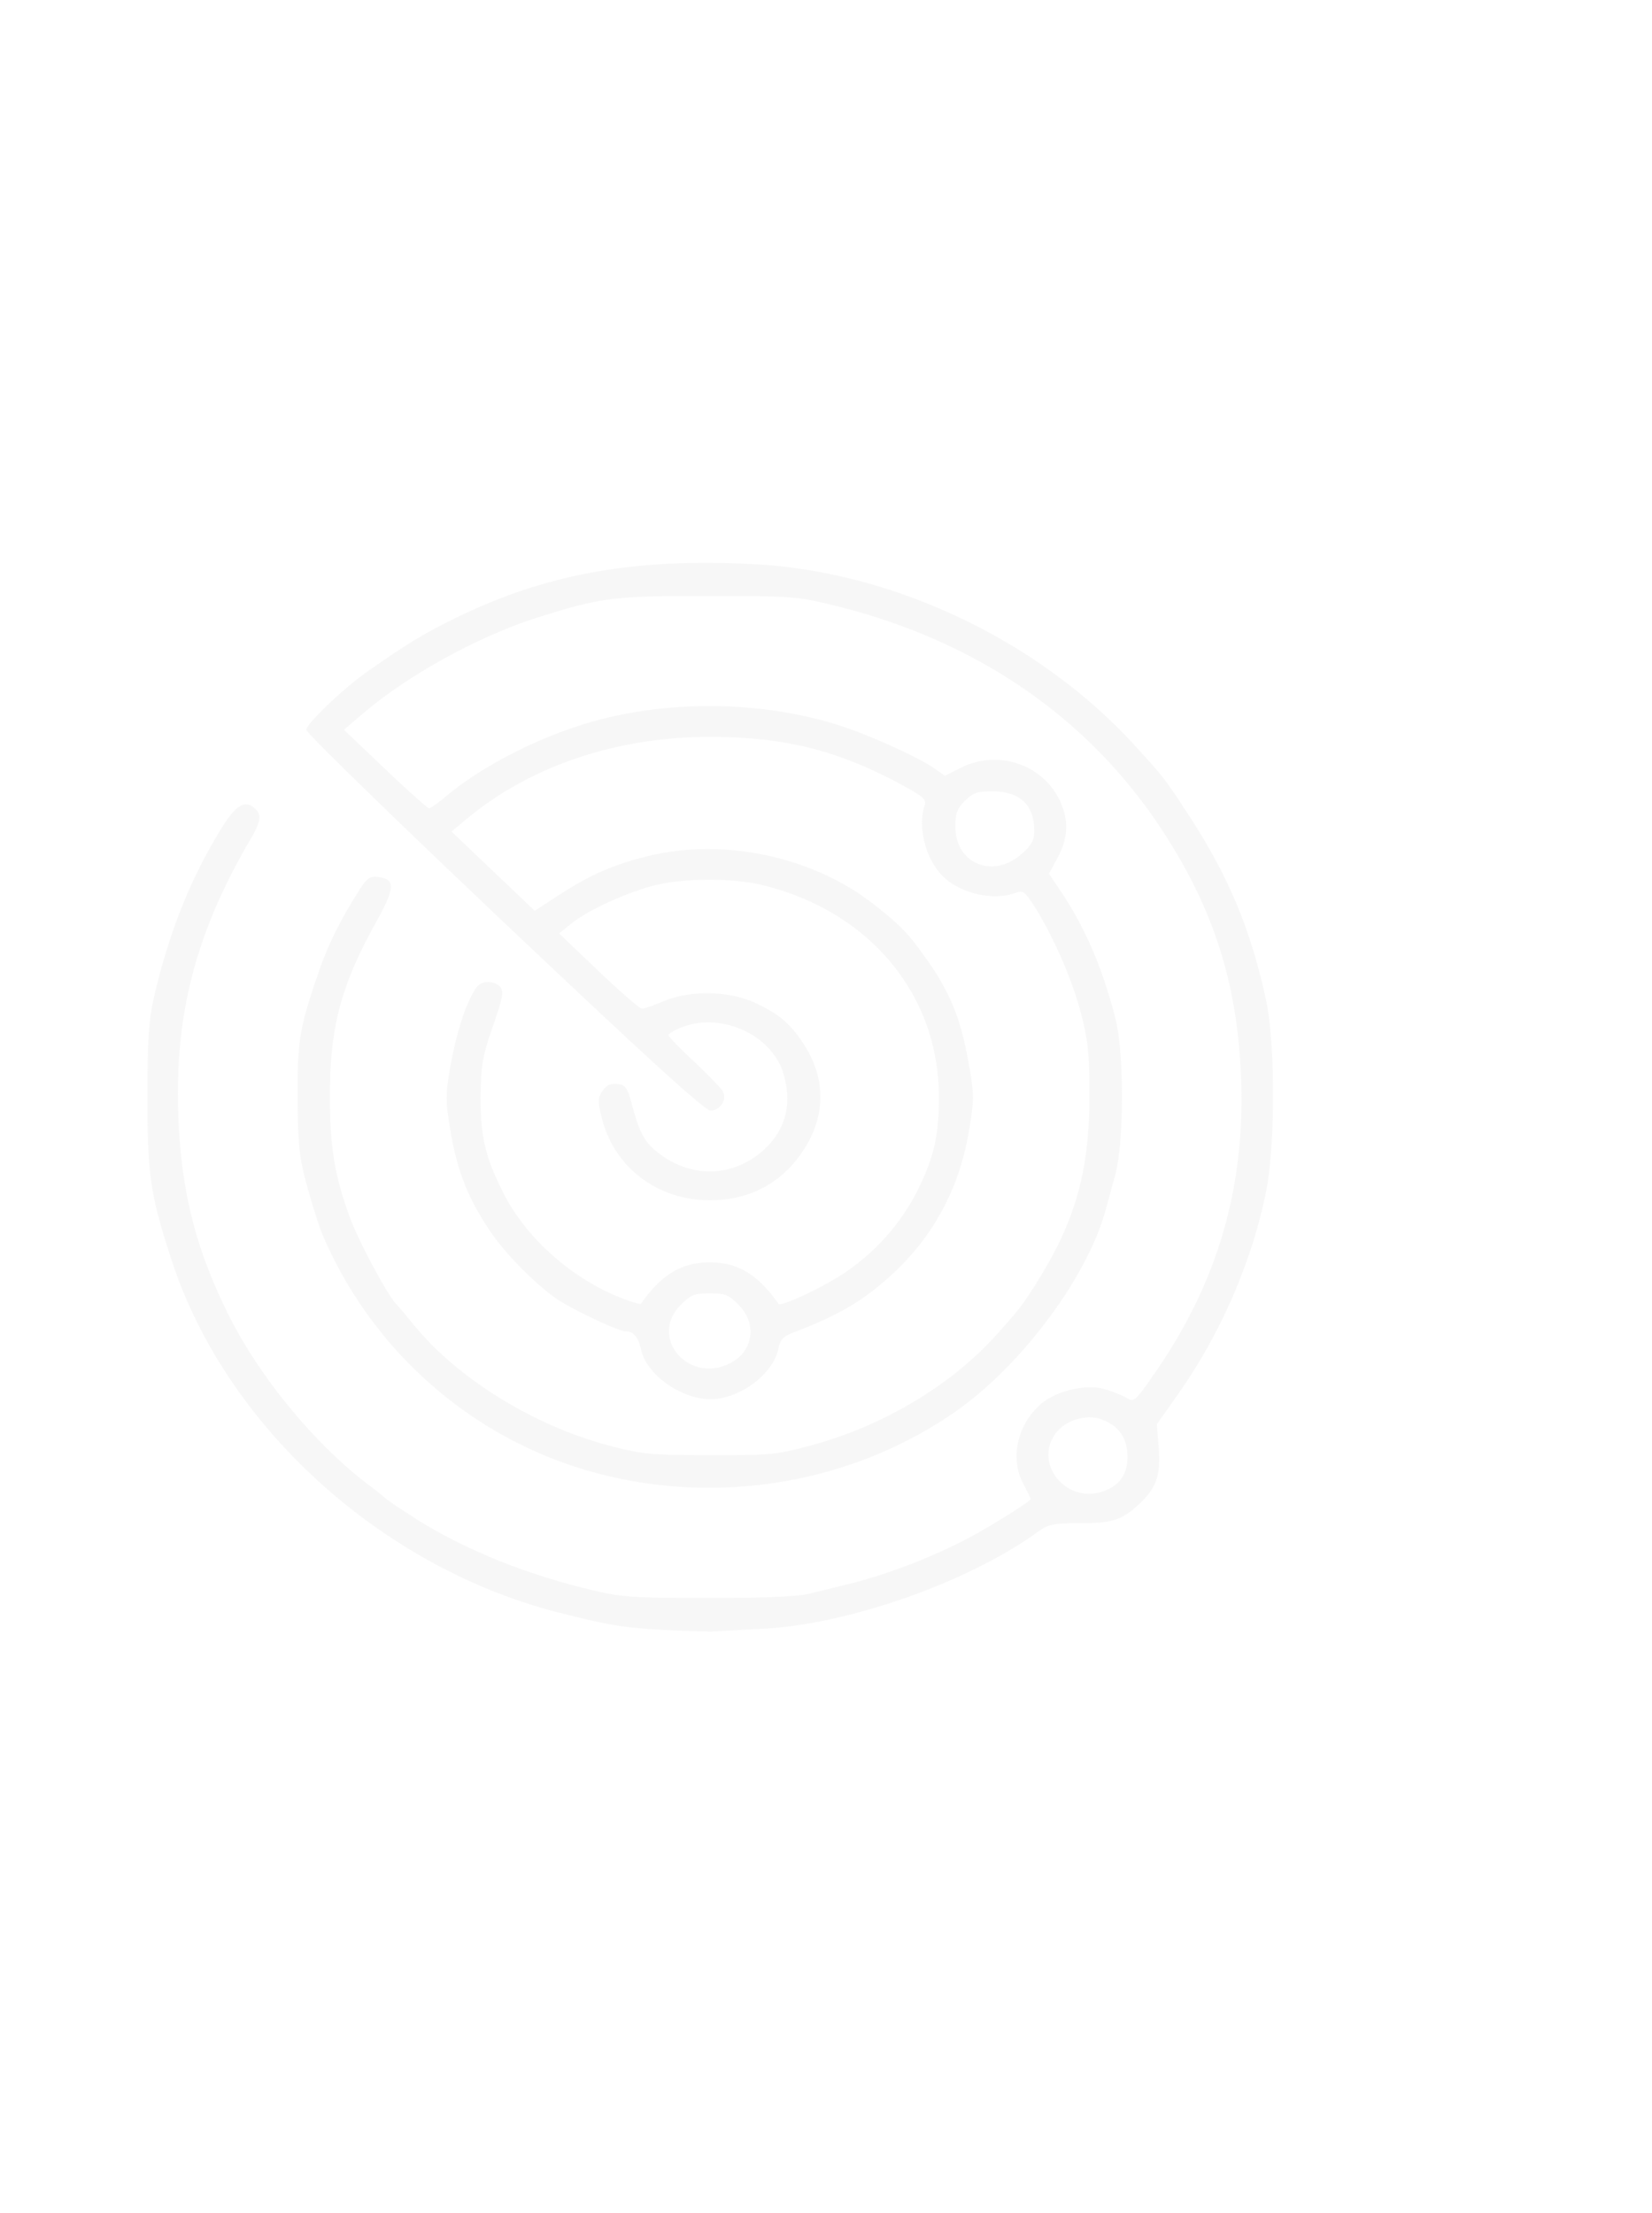 <svg xmlns="http://www.w3.org/2000/svg" width="56" height="75" fill="none" viewBox="0 0 56 75">
  <g filter="url(#a)">
    <path fill="#F1F1F1" fill-opacity=".5" d="M22.518 51.236c-1.373-.076-1.829-.15-3.505-.57-6.06-1.516-11.36-6.322-13.198-11.967-.722-2.216-.817-2.865-.815-5.525.002-2.066.043-2.646.25-3.51.516-2.166 1.236-3.946 2.271-5.614.49-.79.795-.96 1.136-.637.216.205.18.44-.158 1.015-1.873 3.187-2.6 6.004-2.45 9.494.11 2.552.611 4.48 1.748 6.734 1.022 2.028 2.88 4.28 4.632 5.612.312.237.595.463.628.501.034.038.44.315.903.614 1.634 1.055 3.692 1.91 5.904 2.452 1.211.297 1.422.313 4.133.316 1.971.001 3.045-.045 3.465-.149l1.337-.33c1.42-.351 3.12-1.027 4.376-1.74.782-.444 1.762-1.07 1.762-1.126 0-.032-.11-.261-.243-.51-.465-.862-.223-1.994.577-2.703.507-.45 1.52-.696 2.146-.523.274.076.618.211.765.3.256.154.295.121.929-.787 2.17-3.108 3.119-6.369 2.955-10.157-.136-3.148-.94-5.646-2.668-8.288-2.502-3.825-6.32-6.442-11.11-7.617-1.262-.31-1.427-.322-4.29-.324-3.19-.002-3.61.05-5.714.71-2.006.627-4.416 1.944-5.956 3.254l-.669.569 1.396 1.33c.768.731 1.438 1.33 1.489 1.33.05 0 .298-.173.549-.383 1.14-.959 2.825-1.856 4.528-2.412 2.729-.89 6.121-.89 8.874.002 1.013.328 2.65 1.072 3.187 1.448l.35.245.535-.27c1.28-.642 2.833-.102 3.392 1.182.273.629.241 1.211-.103 1.854l-.296.554.395.588c.83 1.234 1.427 2.627 1.86 4.334.296 1.17.29 4.203-.012 5.29-.114.411-.256.93-.315 1.152-.608 2.281-2.853 5.3-5.111 6.871-3.632 2.526-8.406 3.248-12.695 1.92-3.914-1.213-7.128-4.123-8.749-7.924-.106-.25-.337-.975-.513-1.611-.277-1.004-.32-1.4-.33-2.998-.01-1.95.053-2.346.662-4.144.346-1.023.71-1.774 1.384-2.855.285-.458.397-.547.65-.518.631.072.623.346-.05 1.559-1.189 2.148-1.556 3.546-1.552 5.9.003 1.73.155 2.651.677 4.087.276.759 1.25 2.586 1.552 2.91.105.113.379.437.608.72 1.478 1.82 4.083 3.43 6.635 4.1 1.115.292 1.393.319 3.402.323 2.043.004 2.268-.017 3.404-.322 2.472-.664 4.78-2.04 6.336-3.78.724-.809.81-.917 1.209-1.534 1.42-2.194 1.926-3.92 1.922-6.561-.002-1.481-.048-1.895-.321-2.908-.306-1.134-1-2.68-1.62-3.61-.265-.4-.323-.43-.605-.329-.694.25-1.736.027-2.345-.503-.628-.546-.952-1.701-.693-2.474.065-.194-.057-.306-.748-.681-2.178-1.184-3.995-1.64-6.54-1.64-3.171 0-6.1.993-8.265 2.802l-.486.407 1.41 1.342 1.41 1.342.839-.544c1.063-.689 1.872-1.039 3.058-1.322 2.554-.61 5.56.044 7.603 1.652.938.739 1.17.983 1.827 1.919.752 1.071 1.114 1.963 1.366 3.37.21 1.168.212 1.293.02 2.425-.322 1.894-1.186 3.51-2.561 4.786-.987.917-1.82 1.41-3.378 2.004-.35.134-.455.246-.517.557-.169.85-1.305 1.699-2.285 1.704-.994.006-2.17-.82-2.359-1.658-.1-.441-.265-.641-.53-.641-.253 0-1.929-.798-2.4-1.142-.746-.546-1.661-1.478-2.154-2.193-.755-1.097-1.149-2.07-1.375-3.4-.186-1.098-.186-1.253.008-2.36.114-.65.358-1.525.541-1.944.276-.63.387-.766.645-.795.177-.02.382.046.474.152.139.158.103.36-.24 1.345-.344.988-.406 1.332-.415 2.324-.014 1.403.158 2.129.797 3.374.79 1.538 2.379 2.92 4.086 3.553.287.107.535.174.552.15.695-.991 1.374-1.4 2.33-1.4.957 0 1.626.402 2.33 1.401.08.113 1.47-.534 2.226-1.037a7.371 7.371 0 0 0 2.477-2.778c.573-1.148.744-1.906.735-3.25-.026-3.449-2.378-6.248-5.986-7.123-.97-.236-2.566-.24-3.565-.01-.931.215-2.316.84-2.897 1.307l-.425.342 1.335 1.274c.734.701 1.397 1.274 1.473 1.274.076 0 .406-.112.732-.25.894-.376 2.204-.357 3.084.045.826.378 1.224.716 1.684 1.433.732 1.14.732 2.39 0 3.53-.732 1.142-1.828 1.736-3.203 1.736-1.783 0-3.248-1.123-3.664-2.808-.134-.543-.13-.668.03-.9.13-.19.278-.257.504-.231.286.031.342.119.527.814.24.902.44 1.228.99 1.615 1.107.779 2.46.7 3.45-.203.737-.672.964-1.547.666-2.566-.387-1.326-2.112-2.114-3.46-1.58-.243.096-.441.214-.441.262 0 .048.387.45.86.89.472.442.912.894.976 1.005.163.28-.074.662-.412.662-.193 0-2.16-1.792-6.985-6.36-3.694-3.497-6.716-6.44-6.716-6.54 0-.206 1.254-1.403 2.066-1.972 1.347-.944 1.888-1.274 2.944-1.794 3.091-1.524 6.118-2.07 10.212-1.847 4.698.257 9.59 2.582 12.814 6.09 1.005 1.092 1.07 1.176 1.877 2.413 1.346 2.062 2.102 3.869 2.621 6.268.316 1.46.315 4.96-.002 6.504-.49 2.396-1.544 4.813-2.993 6.867l-.708 1.004.065.819c.07.877-.081 1.329-.617 1.84-.607.58-.94.693-2.032.693-.936 0-1.085.031-1.459.3-2.365 1.707-6.42 3.132-9.32 3.276-.652.033-1.35.073-1.55.09-.2.015-1.003-.007-1.783-.05Zm14.892-4.702c.544-.196.81-.577.81-1.164 0-.624-.28-1.036-.854-1.261-.512-.201-1.237.008-1.572.453-.78 1.036.358 2.425 1.616 1.972Zm-12.68-4.326c.793-.388.95-1.324.328-1.966-.353-.365-.464-.41-1-.41s-.647.045-1 .41c-1.056 1.09.272 2.652 1.672 1.966Zm9.88-17.251c.361-.314.449-.472.449-.813 0-.862-.488-1.323-1.406-1.327-.517-.002-.667.049-.942.32-.265.263-.326.43-.324.892.006 1.235 1.264 1.76 2.222.928Z"/>
  </g>
  <defs>
    <filter id="a" width="46.154" height="44.217" x="1" y="15.074" color-interpolation-filters="sRGB" filterUnits="userSpaceOnUse">
      <feFlood flood-opacity="0" result="BackgroundImageFix"/>
      <feColorMatrix in="SourceAlpha" result="hardAlpha" values="0 0 0 0 0 0 0 0 0 0 0 0 0 0 0 0 0 0 127 0"/>
      <feOffset dy="4"/>
      <feGaussianBlur stdDeviation="2"/>
      <feComposite in2="hardAlpha" operator="out"/>
      <feColorMatrix values="0 0 0 0 0 0 0 0 0 0 0 0 0 0 0 0 0 0 0.25 0"/>
      <feBlend in2="BackgroundImageFix" result="effect1_dropShadow_1_23"/>
      <feBlend in="SourceGraphic" in2="effect1_dropShadow_1_23" result="shape"/>
    </filter>
  </defs>
</svg>
